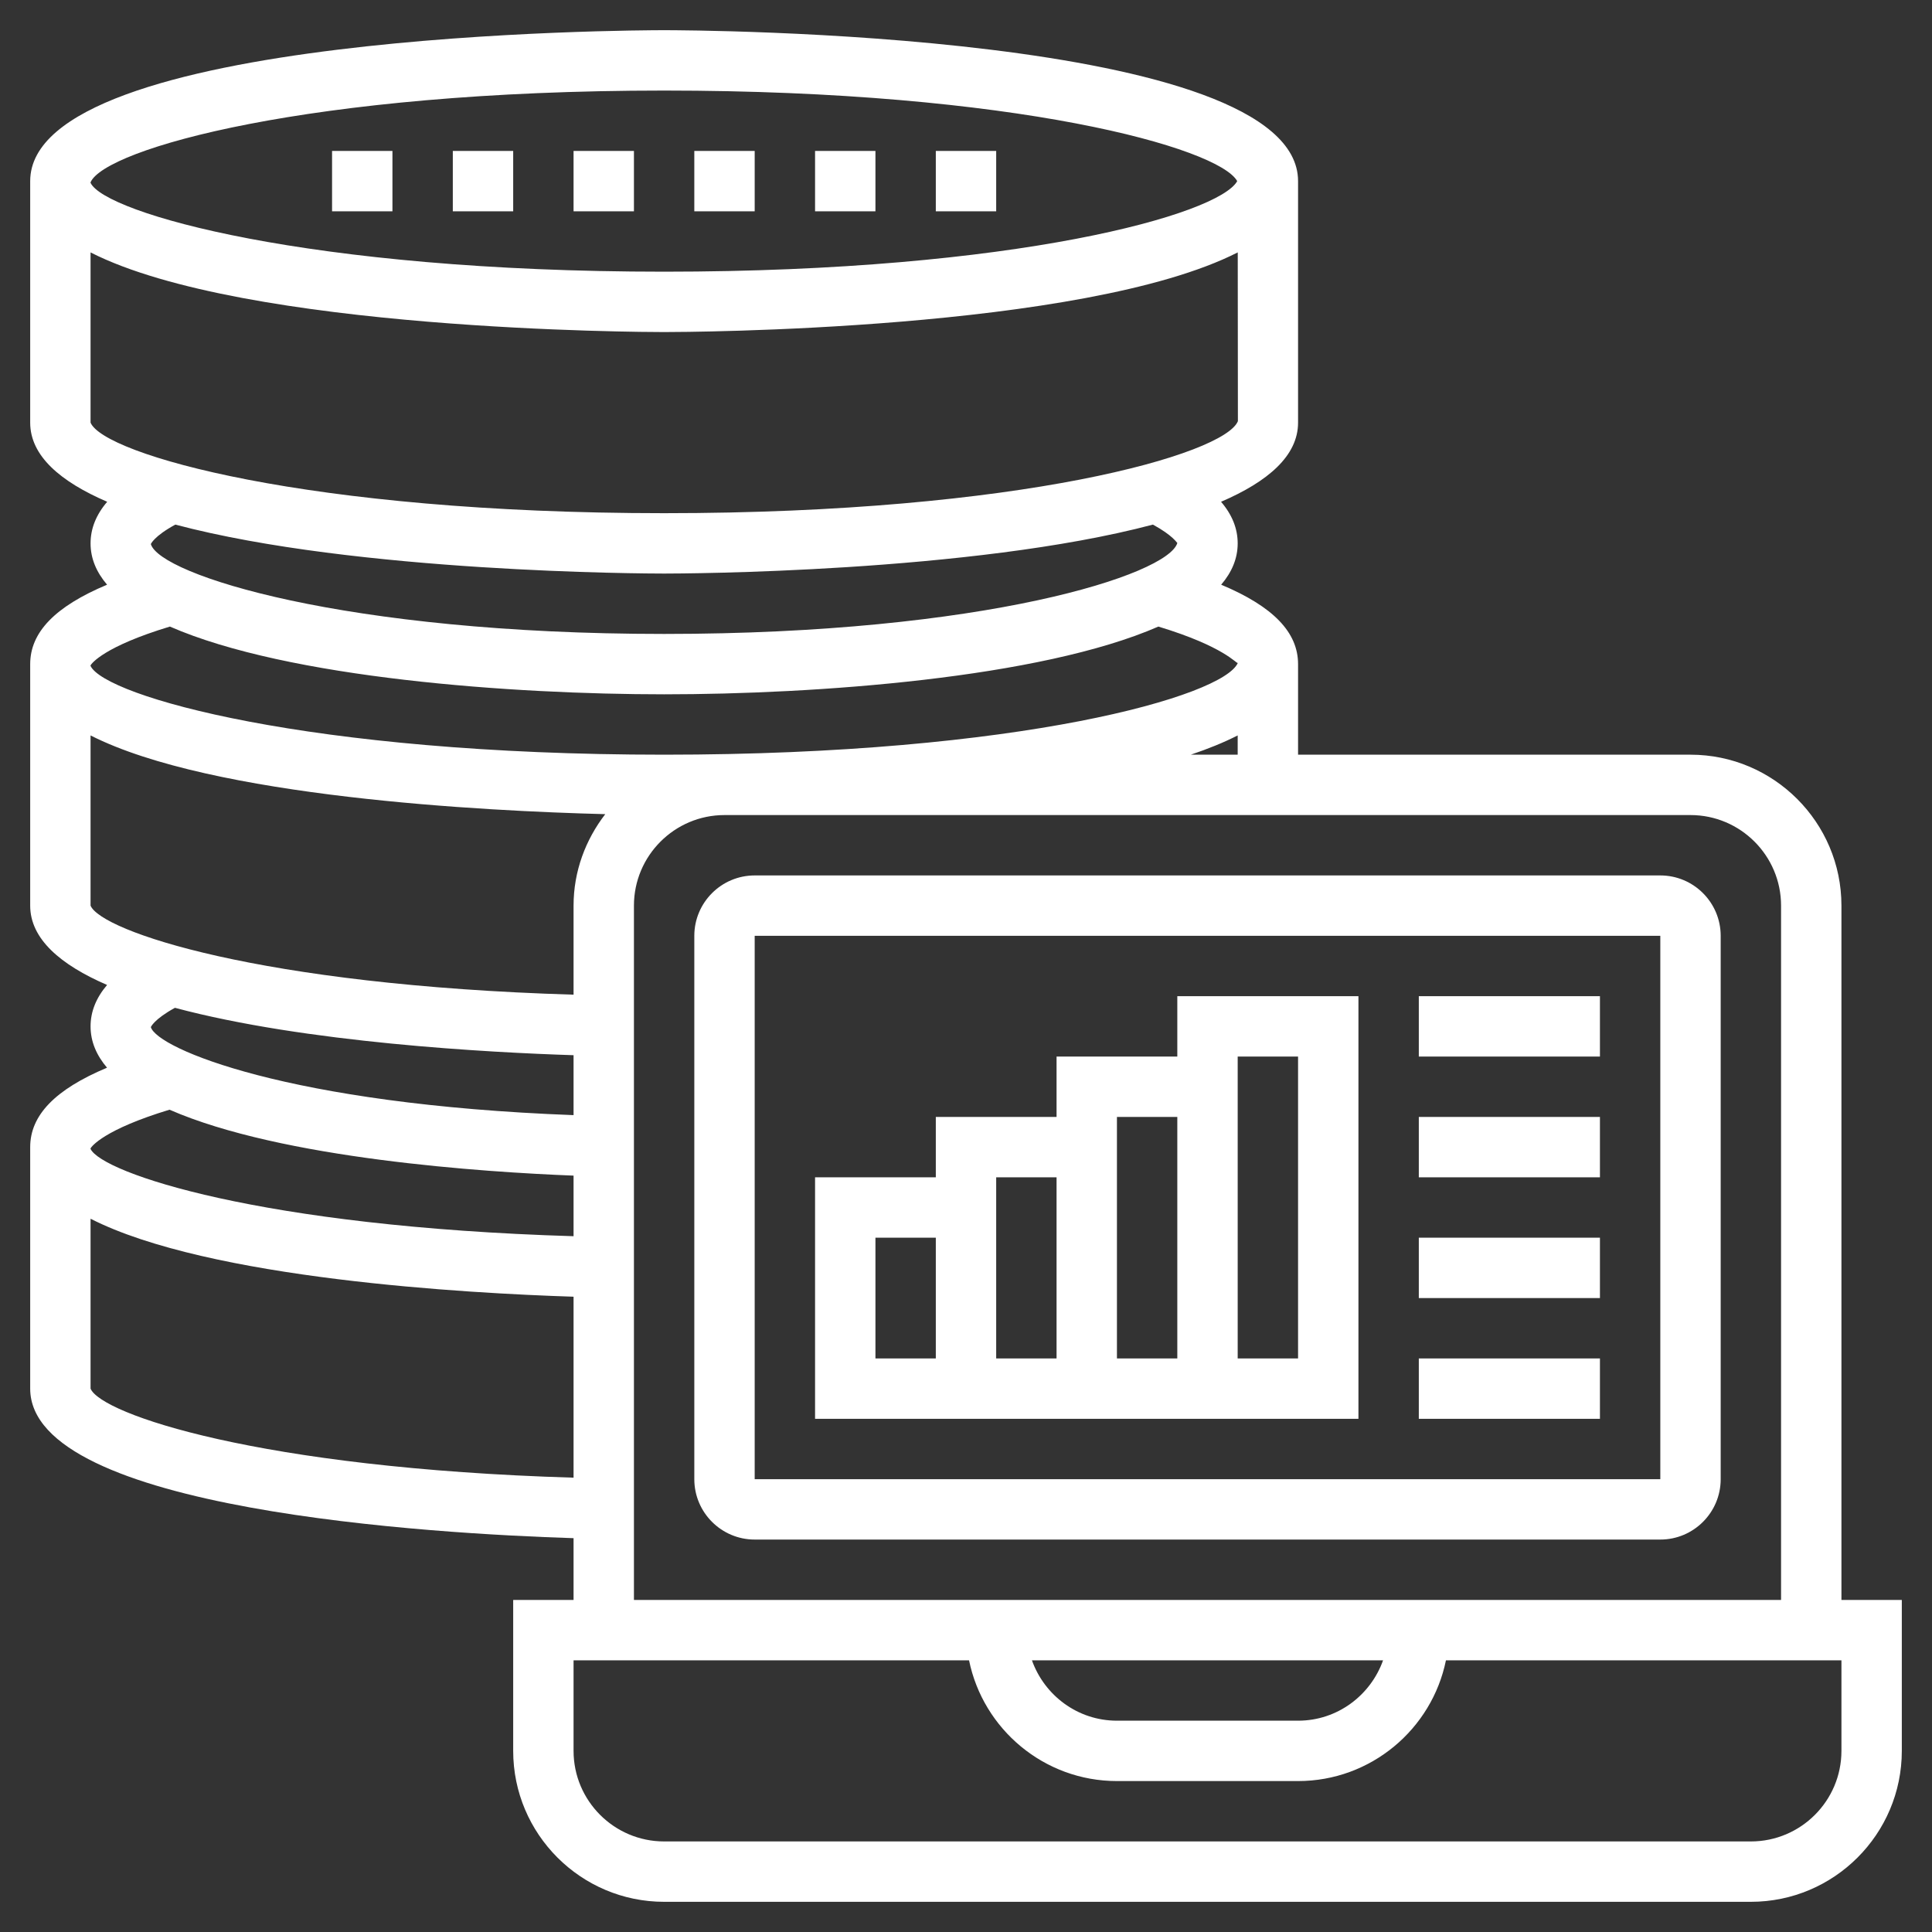 <?xml version="1.0"?>
<svg xmlns="http://www.w3.org/2000/svg" xmlns:xlink="http://www.w3.org/1999/xlink" xmlns:svgjs="http://svgjs.com/svgjs" version="1.1" width="512" height="512" x="0" y="0" viewBox="0 0 64 64" style="enable-background:new 0 0 512 512" xml:space="preserve" class=""><rect x="0" y="0" width="64" height="64" fill="#333333" stroke="none"/><g><g xmlns="http://www.w3.org/2000/svg"><path d="m61 53v-23c0-2.757-2.243-5-5-5h-13v-3c0-1.054-.823-1.908-2.547-2.631.352-.412.547-.867.547-1.369 0-.492-.186-.952-.551-1.378 1.555-.669 2.551-1.524 2.551-2.622v-8c0-4.943-20.143-5-21-5s-21 .057-21 5v8c0 1.098.996 1.953 2.551 2.622-.365.426-.551.886-.551 1.378 0 .502.195.956.547 1.369-1.724.723-2.547 1.577-2.547 2.631v8c0 1.101 1 1.959 2.547 2.628-.362.425-.547.883-.547 1.372 0 .507.199.96.545 1.369-1.723.723-2.545 1.577-2.545 2.631v8c0 4.035 13.404 4.808 18 4.954v2.046h-2v5c0 2.757 2.243 5 5 5h36c2.757 0 5-2.243 5-5v-5zm-21.553-28c.573-.193 1.096-.405 1.553-.638v.638zm-17.447-22c11.665 0 18.37 1.898 18.984 3-.614 1.102-7.319 3-18.984 3-11.805 0-18.526-1.943-19-2.943v-.019c.474-1.095 7.195-3.038 19-3.038zm-19 11v-5.638c5.109 2.599 18.309 2.638 19 2.638s13.895-.039 19.002-2.639l.005 5.591c-.442 1.094-7.17 3.048-19.007 3.048s-18.565-1.954-19-3zm19 5c.586 0 10.177-.028 16.192-1.622.667.364.794.607.809.608-.309 1.054-6.407 3.014-17.001 3.014-10.605 0-16.705-1.964-17.003-2.976.001-.003.101-.259.811-.646 6.016 1.594 15.606 1.622 16.192 1.622zm-16.372 1.756c3.918 1.713 11.37 2.244 16.372 2.244s12.454-.531 16.373-2.244c2.196.665 2.582 1.238 2.631 1.205-.474 1.095-7.198 3.039-19.004 3.039-11.8 0-18.52-1.941-19-2.939v-.022c.035-.06.438-.62 2.628-1.283zm-2.628 9.244v-5.638c4.022 2.046 13.049 2.505 17.05 2.608-.649.843-1.05 1.886-1.05 3.03v2.95c-10.429-.313-15.649-2.109-16-2.95zm16 4.955v1.985c-9.45-.353-13.791-2.205-14.003-2.915.001-.003.099-.256.798-.64 4.32 1.156 10.4 1.48 13.205 1.57zm-13.385 1.805c3.725 1.629 10.43 2.068 13.385 2.184v2.007c-10.389-.313-15.606-2.094-16-2.89v-.022c.035-.06.436-.618 2.615-1.279zm-2.615 9.24v-5.628c3.914 1.997 12.504 2.471 16 2.583v5.995c-10.429-.313-15.649-2.109-16-2.95zm18-16c0-1.654 1.346-3 3-3h32c1.654 0 3 1.346 3 3v23h-38zm24.816 25c-.414 1.161-1.514 2-2.816 2h-6c-1.302 0-2.402-.839-2.816-2zm15.184 3c0 1.654-1.346 3-3 3h-36c-1.654 0-3-1.346-3-3v-3h13.101c.465 2.279 2.484 4 4.899 4h6c2.414 0 4.434-1.721 4.899-4h13.101z" fill="#ffffff" data-original="#000000" style="" class=""/><path d="m55 29h-30c-1.103 0-2 .897-2 2v18c0 1.103.897 2 2 2h30c1.103 0 2-.897 2-2v-18c0-1.103-.897-2-2-2zm0 20h-30v-18h30z" fill="#ffffff" data-original="#000000" style="" class=""/><path d="m19 5h2v2h-2z" fill="#ffffff" data-original="#000000" style="" class=""/><path d="m11 5h2v2h-2z" fill="#ffffff" data-original="#000000" style="" class=""/><path d="m15 5h2v2h-2z" fill="#ffffff" data-original="#000000" style="" class=""/><path d="m23 5h2v2h-2z" fill="#ffffff" data-original="#000000" style="" class=""/><path d="m31 5h2v2h-2z" fill="#ffffff" data-original="#000000" style="" class=""/><path d="m27 5h2v2h-2z" fill="#ffffff" data-original="#000000" style="" class=""/><path d="m45 33h-6v2h-4v2h-4v2h-4v8h18zm-10 6v6h-2v-6zm-6 2h2v4h-2zm8 4v-8h2v8zm6 0h-2v-10h2z" fill="#ffffff" data-original="#000000" style="" class=""/><path d="m47 33h6v2h-6z" fill="#ffffff" data-original="#000000" style="" class=""/><path d="m47 37h6v2h-6z" fill="#ffffff" data-original="#000000" style="" class=""/><path d="m47 41h6v2h-6z" fill="#ffffff" data-original="#000000" style="" class=""/><path d="m47 45h6v2h-6z" fill="#ffffff" data-original="#000000" style="" class=""/></g></g></svg>
